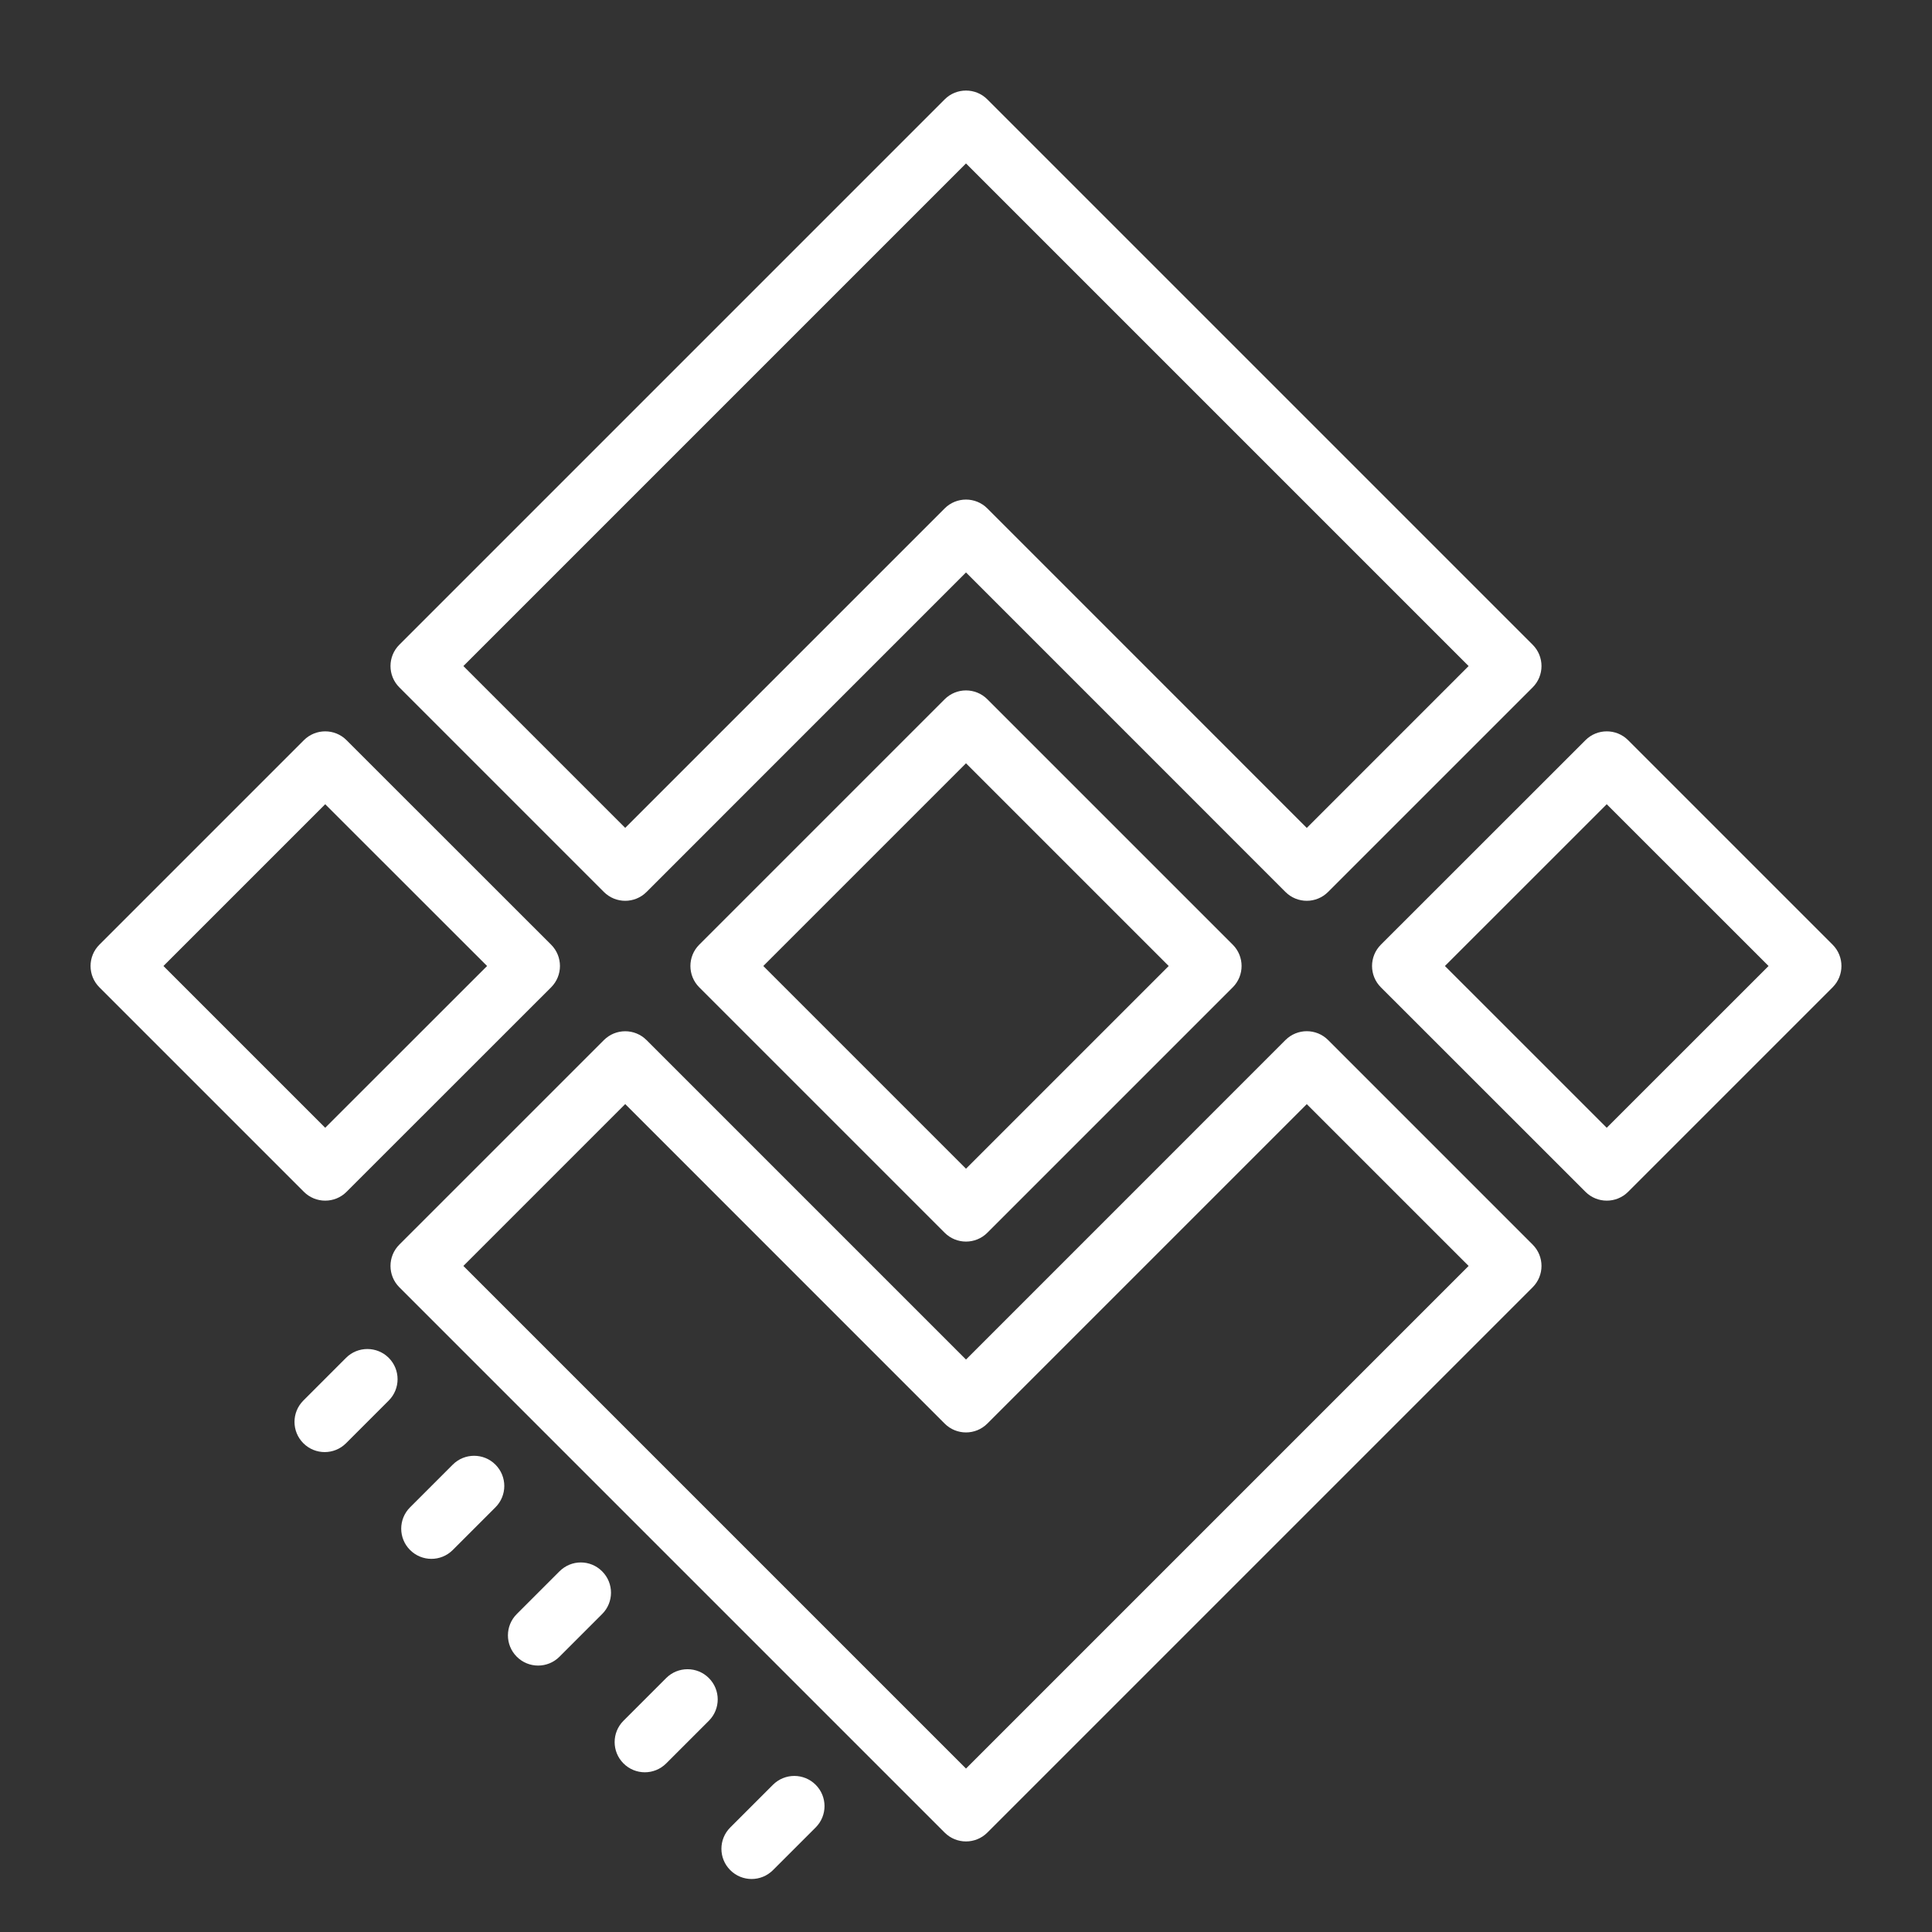 <svg fill="#FFFFFF" xmlns="http://www.w3.org/2000/svg"  viewBox="0 0 64 64" width="64px" height="64px"><rect x="0" y="0" width="64" height="64" fill="#333333" stroke="none"/><path d="M 32 3 C 31.744 3 31.488 3.097 31.293 3.293 L 13.229 21.357 C 12.838 21.748 12.838 22.38 13.229 22.771 L 20.004 29.547 C 20.395 29.938 21.027 29.938 21.418 29.547 L 32 18.963 L 42.582 29.547 C 42.777 29.742 43.033 29.84 43.289 29.84 C 43.545 29.84 43.801 29.741 43.996 29.545 L 50.771 22.771 C 51.162 22.38 51.162 21.748 50.771 21.357 L 32.707 3.293 C 32.512 3.097 32.256 3 32 3 z M 32 5.414 L 48.65 22.064 L 43.289 27.426 L 32.707 16.842 C 32.512 16.647 32.256 16.549 32 16.549 C 31.744 16.549 31.488 16.647 31.293 16.842 L 20.711 27.424 L 15.35 22.064 L 32 5.414 z M 32 22.871 C 31.744 22.871 31.488 22.969 31.293 23.164 L 23.164 31.293 C 22.773 31.684 22.773 32.316 23.164 32.707 L 31.293 40.836 C 31.488 41.031 31.744 41.129 32 41.129 C 32.256 41.129 32.512 41.031 32.707 40.836 L 40.836 32.707 C 41.227 32.316 41.227 31.684 40.836 31.293 L 32.707 23.164 C 32.512 22.969 32.256 22.871 32 22.871 z M 10.773 24.227 C 10.518 24.227 10.262 24.324 10.066 24.52 L 3.293 31.293 C 2.902 31.684 2.902 32.316 3.293 32.707 L 10.066 39.48 C 10.261 39.675 10.517 39.773 10.773 39.773 C 11.029 39.773 11.285 39.676 11.48 39.48 L 18.256 32.707 C 18.647 32.316 18.647 31.684 18.256 31.293 L 11.48 24.52 C 11.285 24.324 11.029 24.227 10.773 24.227 z M 53.227 24.227 C 52.971 24.227 52.715 24.324 52.52 24.52 L 45.744 31.293 C 45.353 31.684 45.353 32.316 45.744 32.707 L 52.52 39.48 C 52.715 39.675 52.971 39.773 53.227 39.773 C 53.482 39.773 53.738 39.676 53.934 39.48 L 60.707 32.707 C 61.098 32.316 61.098 31.684 60.707 31.293 L 53.934 24.52 C 53.738 24.324 53.482 24.227 53.227 24.227 z M 32 25.285 L 38.715 32 L 32 38.715 L 25.285 32 L 32 25.285 z M 10.773 26.641 L 16.135 32 L 10.773 37.359 L 5.414 32 L 10.773 26.641 z M 53.225 26.641 L 58.586 32 L 53.225 37.359 L 47.865 32 L 53.225 26.641 z M 43.289 34.16 C 43.033 34.16 42.778 34.258 42.582 34.453 L 32 45.037 L 21.418 34.455 C 21.027 34.064 20.395 34.064 20.004 34.455 L 13.229 41.229 C 12.838 41.62 12.838 42.252 13.229 42.643 L 31.293 60.707 C 31.488 60.902 31.744 61 32 61 C 32.256 61 32.512 60.902 32.707 60.707 L 50.771 42.643 C 51.162 42.252 51.162 41.62 50.771 41.229 L 43.996 34.453 C 43.801 34.258 43.545 34.16 43.289 34.16 z M 20.711 36.574 L 31.293 47.158 C 31.684 47.549 32.316 47.549 32.707 47.158 L 43.289 36.576 L 48.65 41.936 L 32 58.586 L 15.35 41.936 L 20.711 36.574 z M 12.17 44.688 C 11.914 44.688 11.658 44.785 11.463 44.98 L 10.049 46.395 C 9.658 46.786 9.658 47.418 10.049 47.809 C 10.44 48.2 11.072 48.2 11.463 47.809 L 12.877 46.395 C 13.268 46.004 13.268 45.371 12.877 44.98 C 12.681 44.785 12.426 44.688 12.17 44.688 z M 15.705 48.225 C 15.449 48.225 15.194 48.322 14.998 48.518 L 13.584 49.932 C 13.193 50.323 13.193 50.955 13.584 51.346 C 13.975 51.737 14.607 51.737 14.998 51.346 L 16.412 49.932 C 16.803 49.541 16.803 48.909 16.412 48.518 C 16.217 48.322 15.961 48.225 15.705 48.225 z M 19.24 51.758 C 18.984 51.758 18.729 51.857 18.533 52.053 L 17.119 53.467 C 16.728 53.858 16.728 54.49 17.119 54.881 C 17.51 55.272 18.142 55.272 18.533 54.881 L 19.947 53.467 C 20.338 53.076 20.338 52.444 19.947 52.053 C 19.752 51.857 19.496 51.758 19.24 51.758 z M 22.775 55.295 C 22.52 55.295 22.264 55.392 22.068 55.588 L 20.654 57.002 C 20.263 57.393 20.263 58.025 20.654 58.416 C 21.045 58.807 21.677 58.807 22.068 58.416 L 23.482 57.002 C 23.873 56.611 23.873 55.979 23.482 55.588 C 23.287 55.392 23.031 55.295 22.775 55.295 z M 26.312 58.83 C 26.057 58.83 25.801 58.928 25.605 59.123 L 24.191 60.537 C 23.8 60.928 23.8 61.56 24.191 61.951 C 24.582 62.342 25.214 62.342 25.605 61.951 L 27.02 60.537 C 27.411 60.146 27.411 59.514 27.02 59.123 C 26.824 58.928 26.568 58.83 26.312 58.83 z"/></svg>